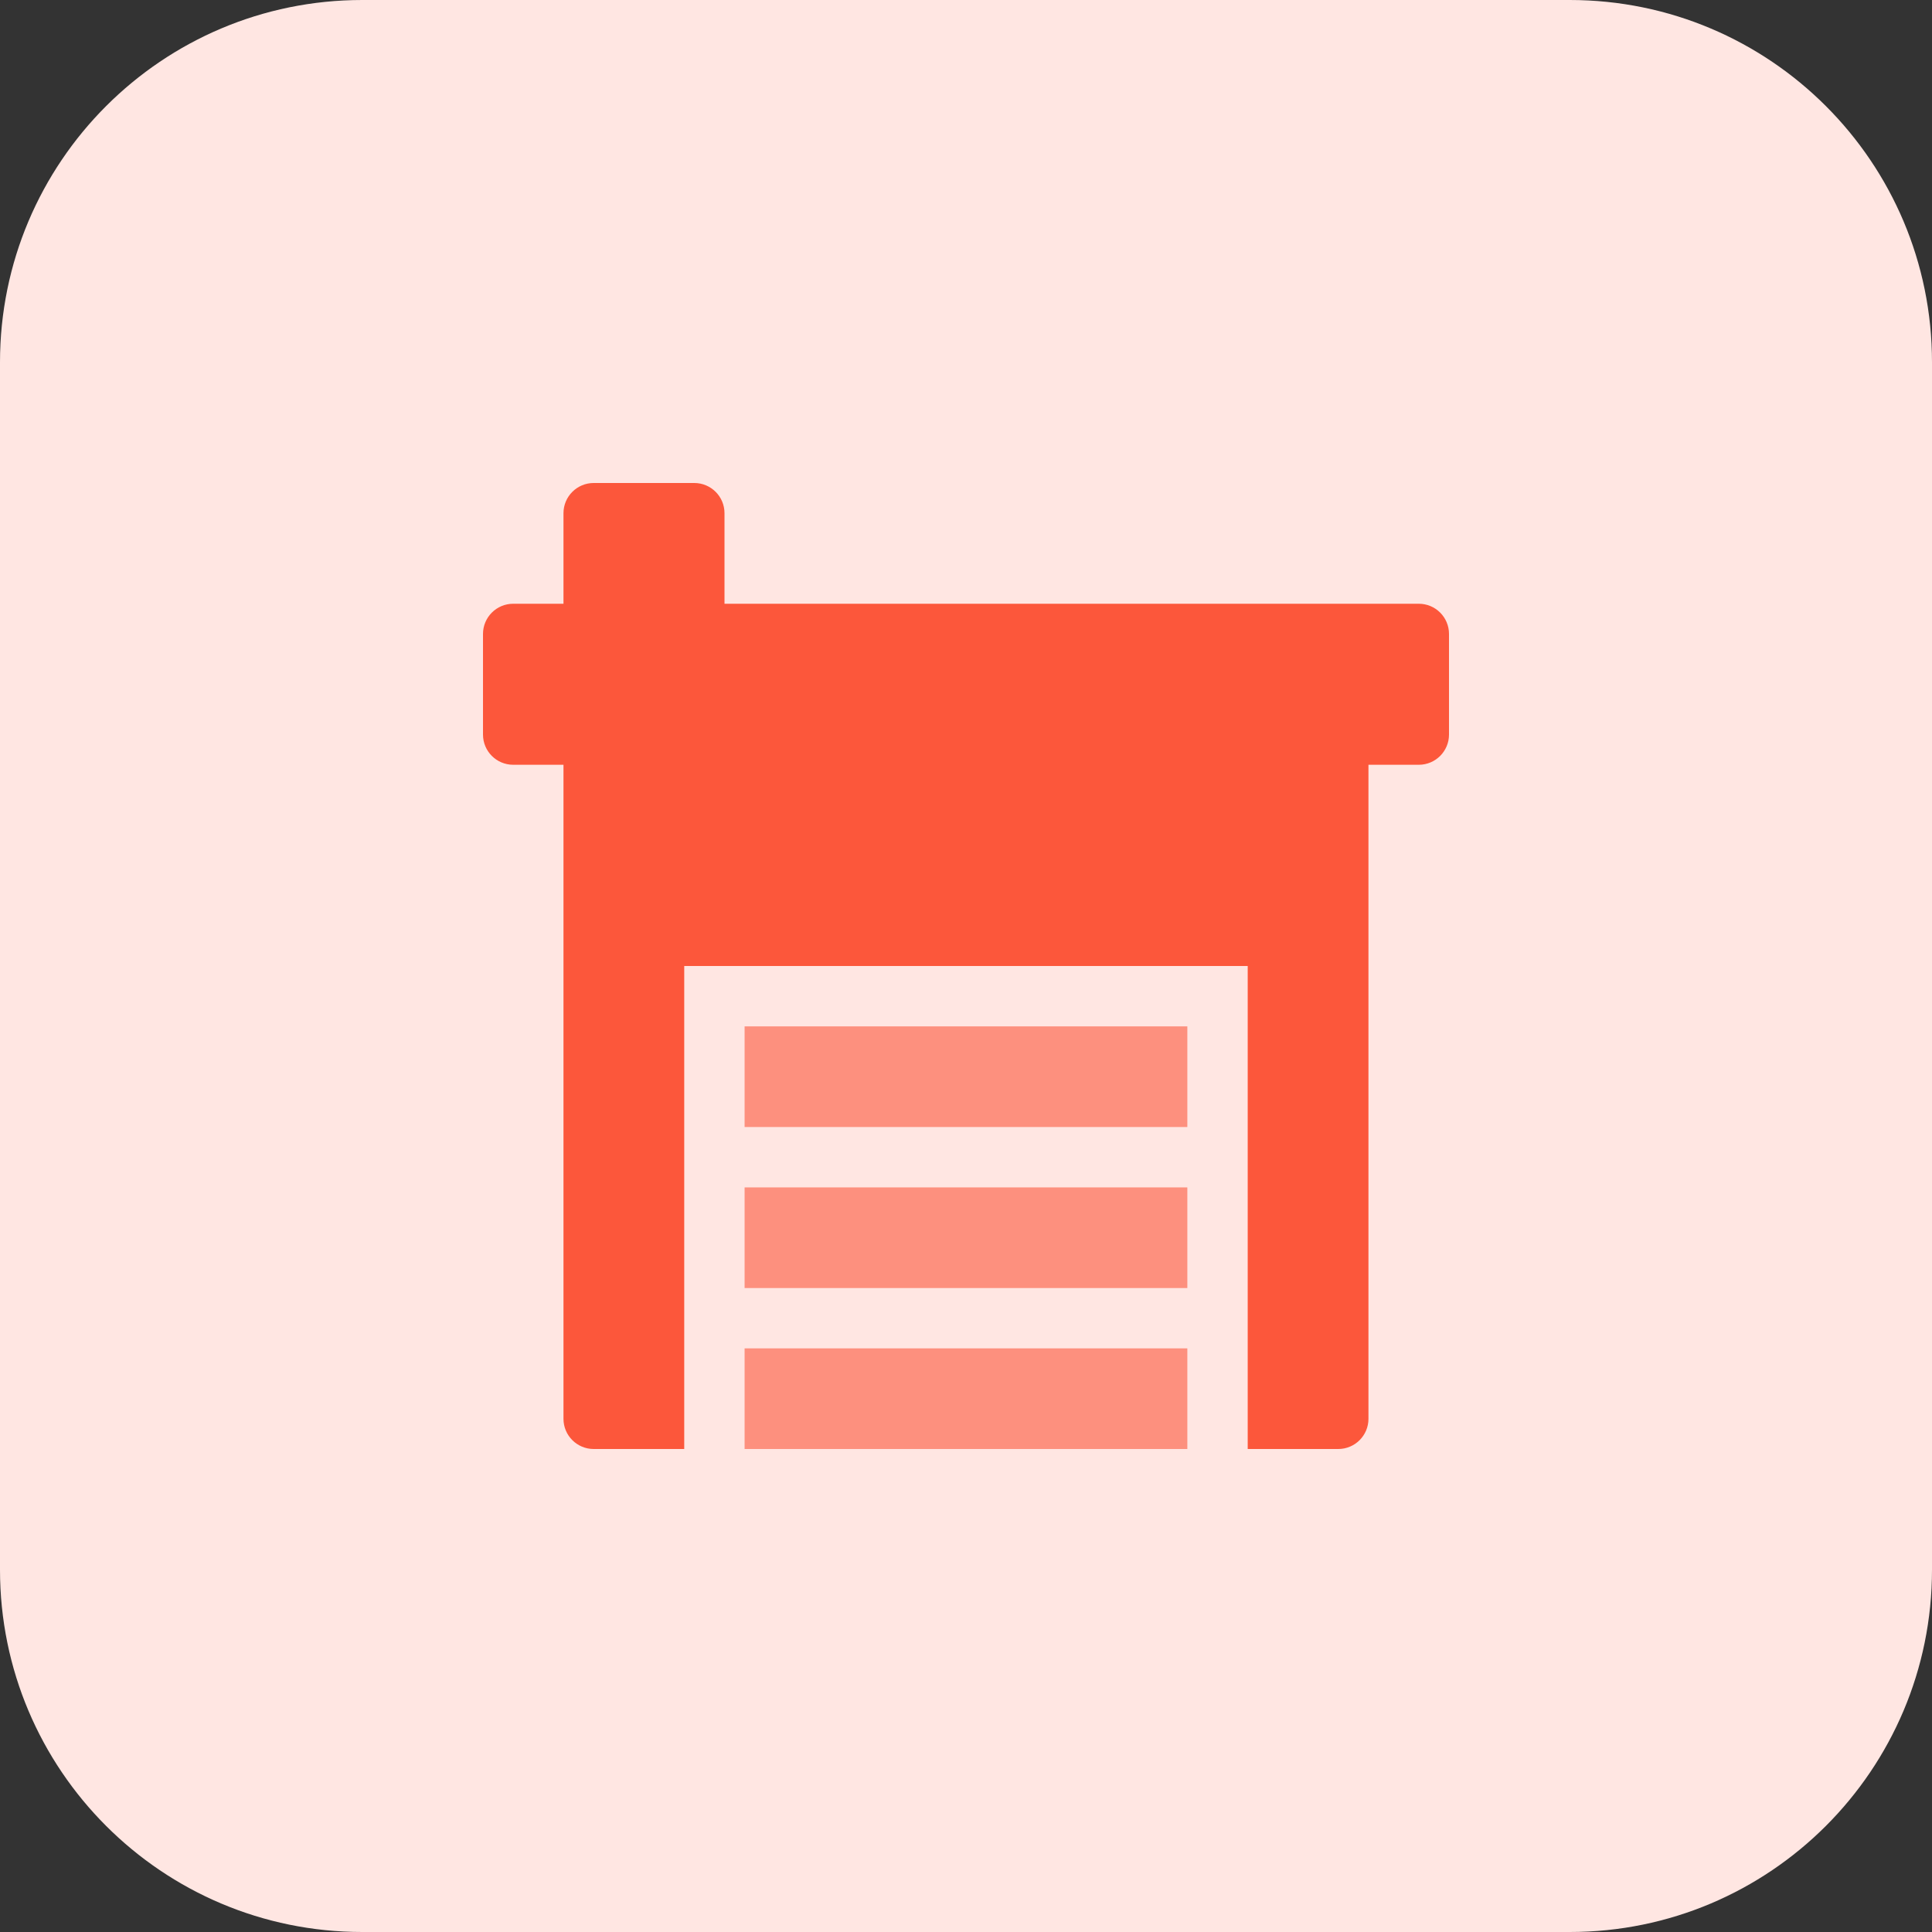 <svg enable-background="new 0 0 32 32" height="512" viewBox="0 0 32 32" width="512" xmlns="http://www.w3.org/2000/svg"><rect x="0" y="0" width="32" height="32" fill="#333333" stroke="none"/><path d="m26 32h-20c-3.314 0-6-2.686-6-6v-20c0-3.314 2.686-6 6-6h20c3.314 0 6 2.686 6 6v20c0 3.314-2.686 6-6 6z" fill="#ffe6e2"/><path d="m23.5 10h-11.5v-1.5c0-.276-.224-.5-.5-.5h-1.667c-.276 0-.5.224-.5.5v1.5h-.833c-.276 0-.5.224-.5.5v1.667c0 .276.224.5.5.5h.833v10.833c0 .276.224.5.5.5h1.5v-8h9.333v8h1.5c.276 0 .5-.224.5-.5v-10.833h.834c.276 0 .5-.224.5-.5v-1.667c0-.276-.224-.5-.5-.5z" fill="#fc573b"/><g fill="#fd907e"><path d="m12.333 22.333h7.333v1.667h-7.333z"/><path d="m12.333 19.667h7.333v1.667h-7.333z"/><path d="m12.333 17h7.333v1.667h-7.333z"/></g></svg>
